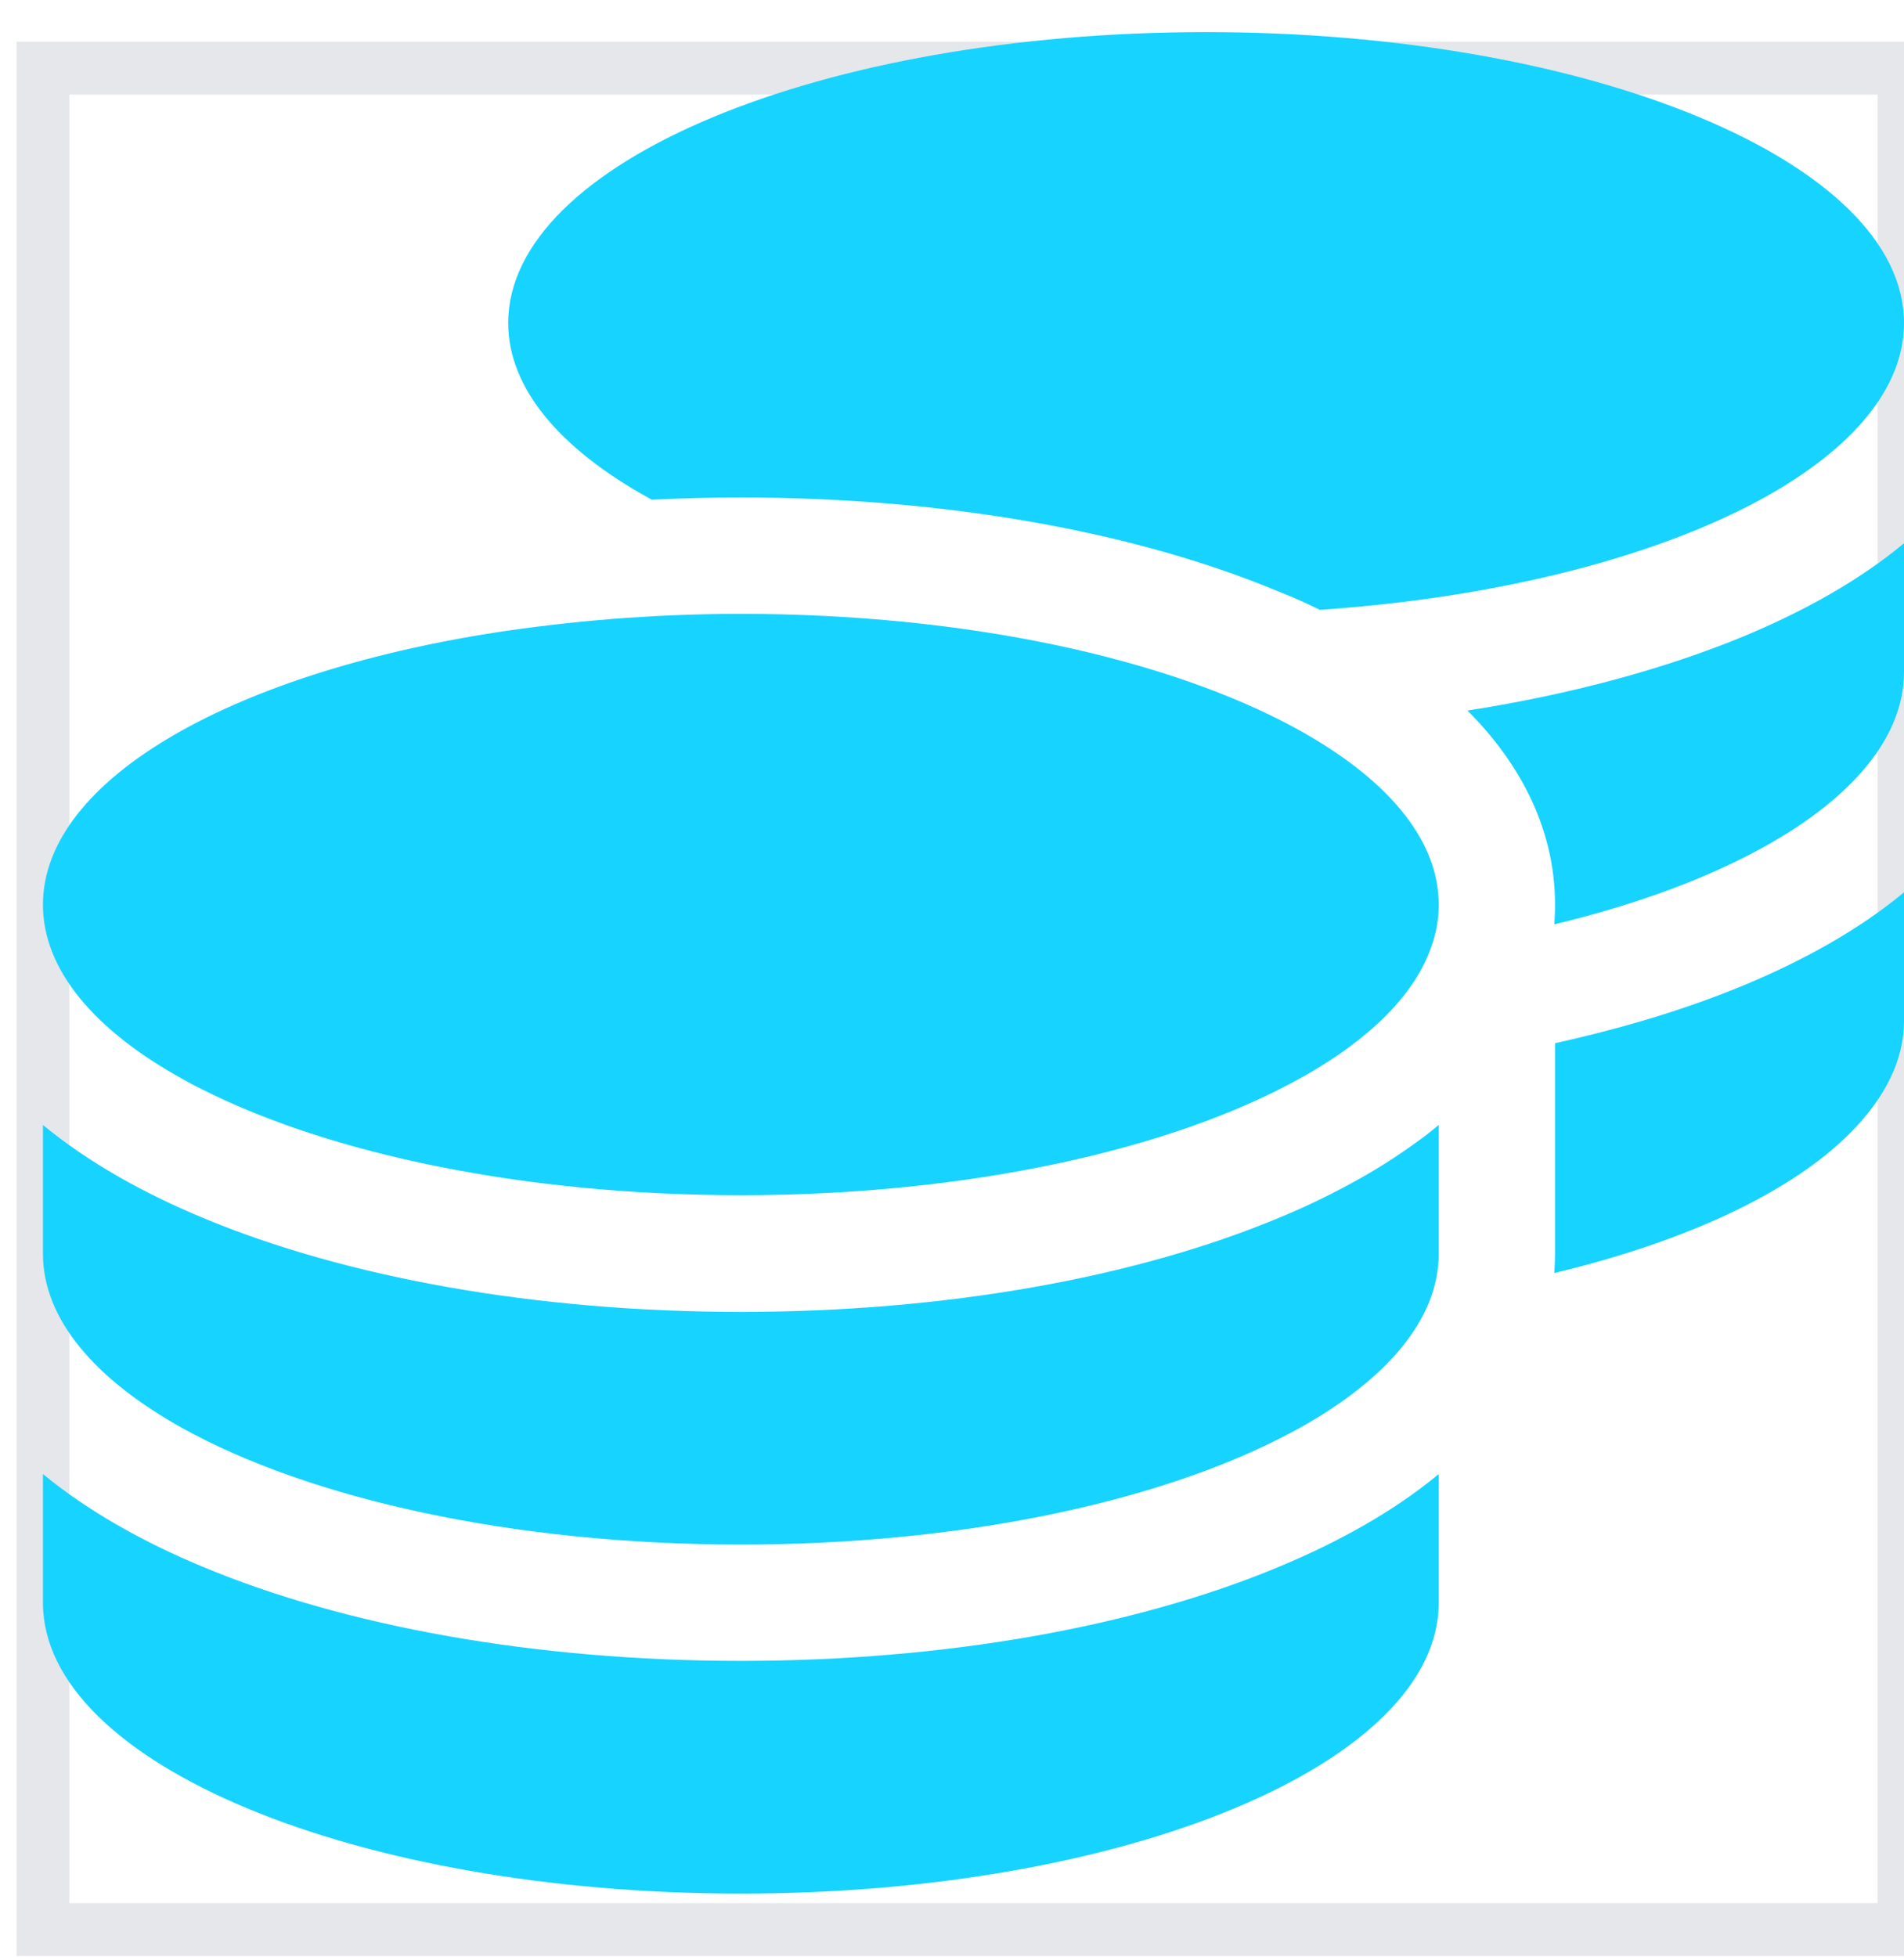<svg width="36" height="37" viewBox="0 0 36 37" fill="none" xmlns="http://www.w3.org/2000/svg">
<path d="M36 36.476H0.812V1.288H36V36.476Z" stroke="#E5E7EB"/>
<g clip-path="url(#clip0_1459_624)">
<g clip-path="url(#clip1_1459_624)">
<path d="M36 6.105C36 7.343 35.017 8.483 33.361 9.404C31.361 10.511 28.378 11.294 24.956 11.528C24.701 11.404 24.447 11.287 24.179 11.184C21.471 10.05 17.87 9.404 14.008 9.404C13.437 9.404 12.881 9.418 12.324 9.446L12.248 9.404C10.592 8.483 9.609 7.343 9.609 6.105C9.609 3.068 15.52 0.607 22.805 0.607C30.09 0.607 36 3.068 36 6.105ZM11.857 11.679C12.558 11.631 13.279 11.604 14.008 11.604C18.282 11.604 22.076 12.449 24.488 13.761C26.193 14.689 27.203 15.844 27.203 17.102C27.203 17.377 27.155 17.645 27.059 17.906C26.743 18.813 25.89 19.644 24.653 20.345C24.646 20.352 24.633 20.352 24.626 20.359C24.605 20.373 24.585 20.38 24.564 20.393C22.159 21.727 18.324 22.593 14.008 22.593C9.912 22.593 6.249 21.816 3.823 20.593C3.692 20.531 3.568 20.462 3.445 20.393C1.795 19.48 0.812 18.339 0.812 17.102C0.812 14.71 4.482 12.669 9.609 11.92C10.331 11.817 11.08 11.734 11.857 11.679ZM29.402 17.102C29.402 15.597 28.674 14.359 27.746 13.432C29.691 13.129 31.471 12.648 32.983 12.023C34.103 11.555 35.148 10.978 36 10.27V12.703C36 14.03 34.866 15.253 32.99 16.201C31.986 16.71 30.763 17.143 29.389 17.473C29.395 17.349 29.402 17.232 29.402 17.108V17.102ZM27.203 23.699C27.203 24.936 26.22 26.077 24.564 26.998C24.44 27.067 24.317 27.129 24.186 27.197C21.767 28.421 18.104 29.197 14.008 29.197C9.692 29.197 5.857 28.331 3.452 26.998C1.795 26.077 0.812 24.936 0.812 23.699V21.266C1.672 21.974 2.709 22.552 3.83 23.019C6.544 24.153 10.145 24.799 14.008 24.799C17.87 24.799 21.471 24.153 24.186 23.019C24.722 22.799 25.238 22.545 25.726 22.27C26.145 22.036 26.537 21.775 26.908 21.5C27.011 21.424 27.107 21.342 27.203 21.266V21.5V21.892V23.699ZM29.402 23.699V21.5V19.72C30.708 19.431 31.911 19.067 32.983 18.62C34.103 18.153 35.148 17.576 36 16.868V19.301C36 20.022 35.656 20.744 34.976 21.424C33.856 22.545 31.883 23.466 29.389 24.064C29.395 23.947 29.402 23.823 29.402 23.699ZM14.008 31.396C17.87 31.396 21.471 30.75 24.186 29.616C25.306 29.149 26.351 28.572 27.203 27.864V30.297C27.203 33.334 21.293 35.795 14.008 35.795C6.723 35.795 0.812 33.334 0.812 30.297V27.864C1.672 28.572 2.709 29.149 3.83 29.616C6.544 30.75 10.145 31.396 14.008 31.396Z" fill="#17D3FF"/>
</g>
</g>
<defs>
<clipPath id="clip0_1459_624">
<rect width="35.188" height="35.188" fill="white" transform="translate(0.812 0.607)"/>
</clipPath>
<clipPath id="clip1_1459_624">
<path d="M0.812 0.607H36V35.795H0.812V0.607Z" fill="white"/>
</clipPath>
</defs>
</svg>

